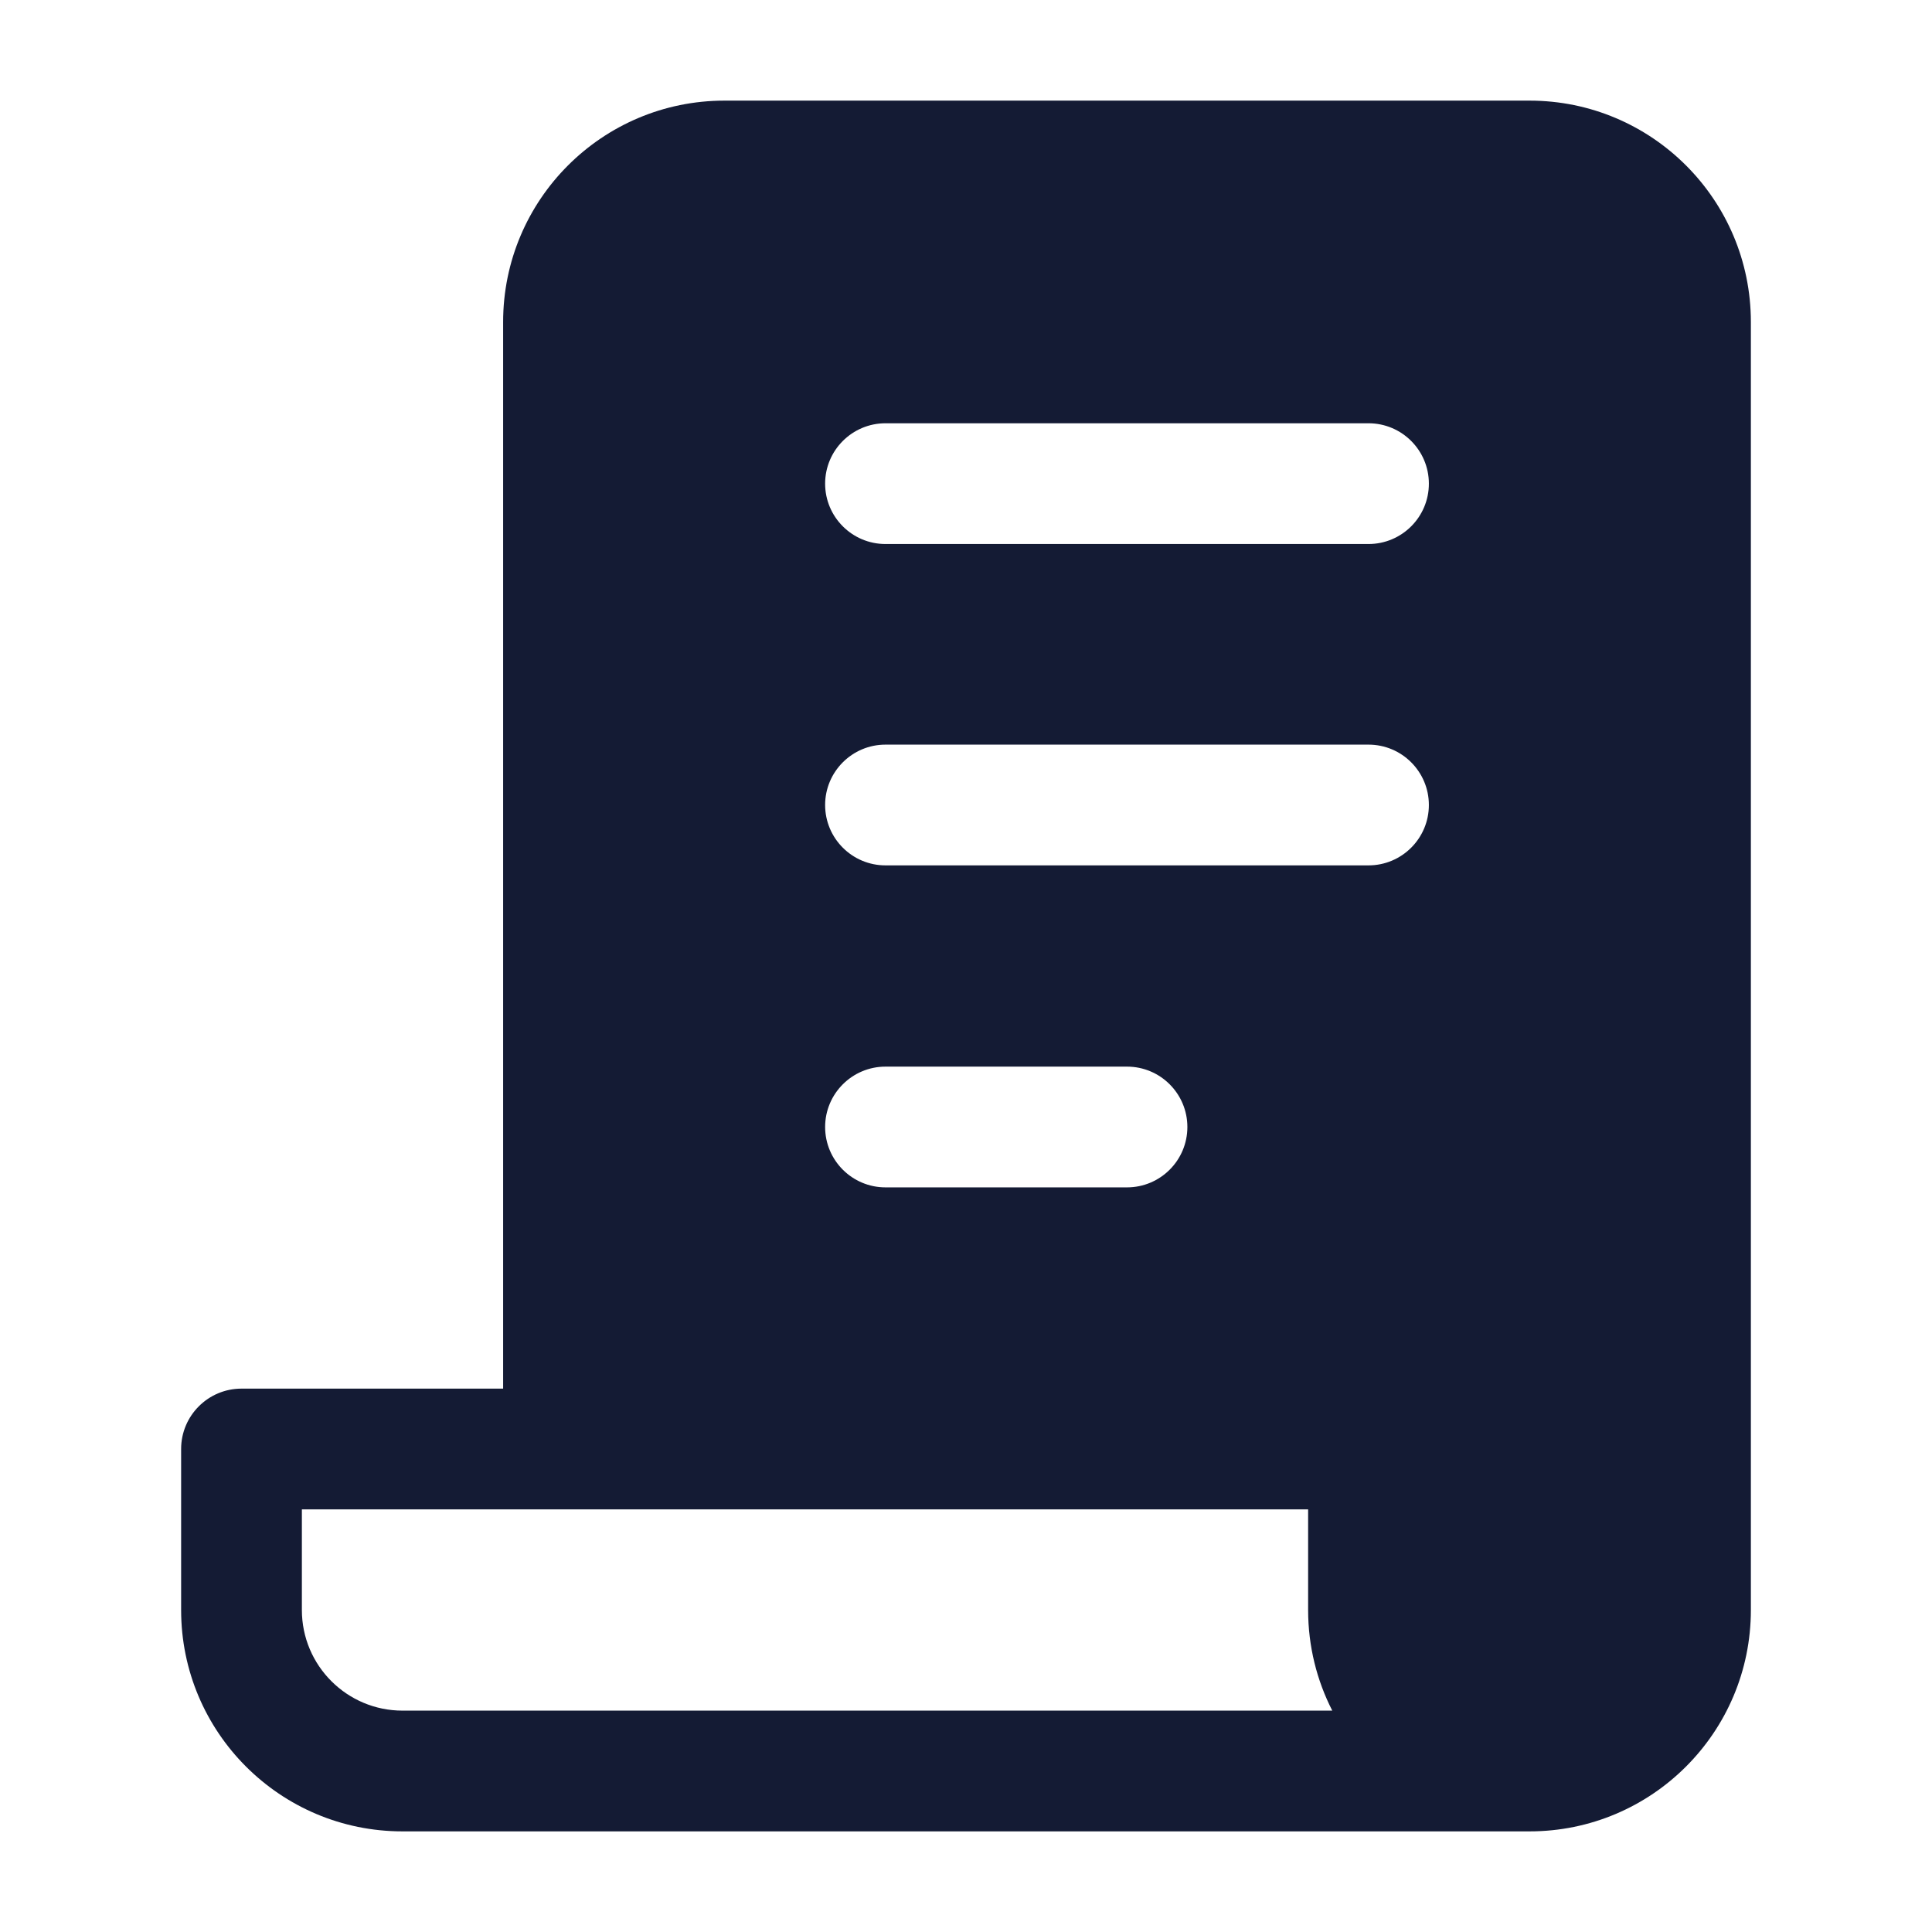 <svg width="24" height="24" viewBox="0 0 24 24" fill="none" xmlns="http://www.w3.org/2000/svg">
<path fill-rule="evenodd" clip-rule="evenodd" d="M3 17.25H6.25V4C6.25 2.481 7.481 1.25 9 1.25H19C20.519 1.25 21.75 2.481 21.75 4V20C21.75 21.519 20.519 22.75 19 22.75H5C3.481 22.75 2.25 21.519 2.25 20V18C2.25 17.586 2.586 17.25 3 17.25ZM16.55 21.25C16.358 20.875 16.25 20.45 16.25 20V18.75H3.75V20C3.75 20.69 4.31 21.25 5 21.25H16.55ZM11 5.258C10.586 5.258 10.25 5.594 10.25 6.008C10.25 6.422 10.586 6.758 11 6.758H17C17.414 6.758 17.75 6.422 17.75 6.008C17.75 5.594 17.414 5.258 17 5.258H11ZM10.25 10C10.25 9.586 10.586 9.25 11 9.25H17C17.414 9.25 17.75 9.586 17.75 10C17.75 10.414 17.414 10.75 17 10.75H11C10.586 10.75 10.25 10.414 10.25 10ZM11 13.25C10.586 13.25 10.25 13.586 10.25 14C10.25 14.414 10.586 14.75 11 14.75H14C14.414 14.75 14.75 14.414 14.75 14C14.75 13.586 14.414 13.25 14 13.25H11Z" fill="#141B34"/>
</svg>
